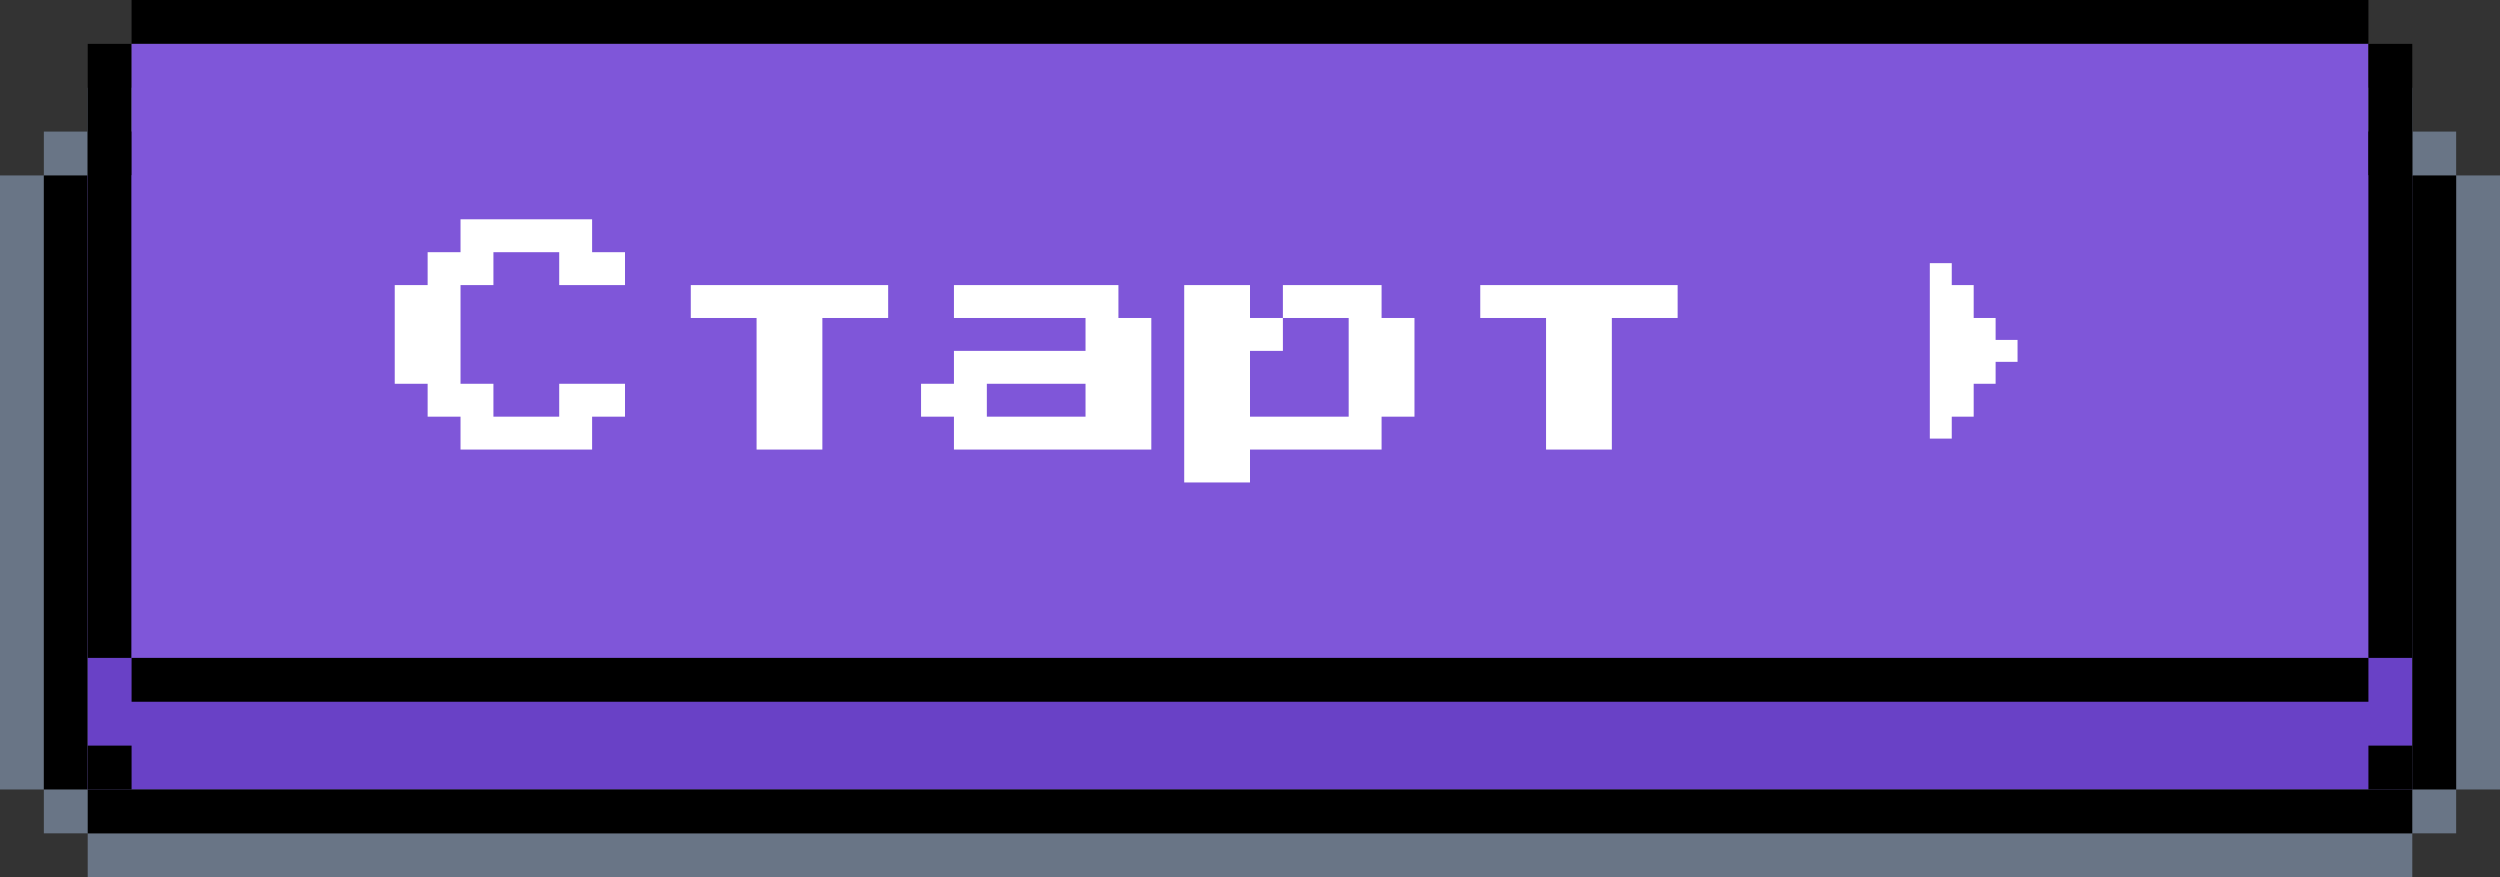 <svg width="228" height="80" viewBox="0 0 228 80" fill="none" xmlns="http://www.w3.org/2000/svg">
<rect x="0" y="0" width="228" height="80" fill="#333333" stroke="none"/>
<rect y="16" width="4" height="56" fill="#697586"/>
<rect x="8" y="8" width="212" height="4" fill="#697586"/>
<rect width="220" height="64" transform="translate(4 12)" fill="#697586"/>
<rect x="8" y="76" width="212" height="4" fill="#697586"/>
<rect x="224" y="16" width="4" height="56" fill="#697586"/>
<rect x="4" y="16" width="4" height="56" fill="black"/>
<rect x="8" y="12" width="212" height="4" fill="black"/>
<rect width="212" height="56" transform="translate(8 16)" fill="#6941C6"/>
<rect x="8" y="68" width="4" height="4" fill="black"/>
<rect x="216" y="68" width="4" height="4" fill="black"/>
<rect x="8" y="72" width="212" height="4" fill="black"/>
<rect x="220" y="16" width="4" height="56" fill="black"/>
<rect x="8" y="4" width="4" height="56" fill="black"/>
<rect x="12" width="204" height="4" fill="black"/>
<rect width="204" height="56" transform="translate(12 4)" fill="#7F56D9"/>
<path d="M42 41V38H39V35H36V26H39V23H42V20H54V23H57V26H51V23H45V26H42V35H45V38H51V35H57V38H54V41H42ZM69 41V29H63V26H81V29H75V41H69ZM87 41V38H84V35H87V32H99V29H87V26H102V29H105V41H87ZM90 38H99V35H90V38ZM129 29V38H126V41H114V44H108V26H114V29H117V32H114V38H123V29H117V26H126V29H129ZM141 41V29H135V26H153V29H147V41H141Z" fill="white"/>
<path fill-rule="evenodd" clip-rule="evenodd" d="M178 40H176V24H178V26H180V29H182V31H184V33H182V35H180V38H178V40Z" fill="white"/>
<rect x="12" y="60" width="204" height="4" fill="black"/>
<rect x="216" y="4" width="4" height="56" fill="black"/>
</svg>
